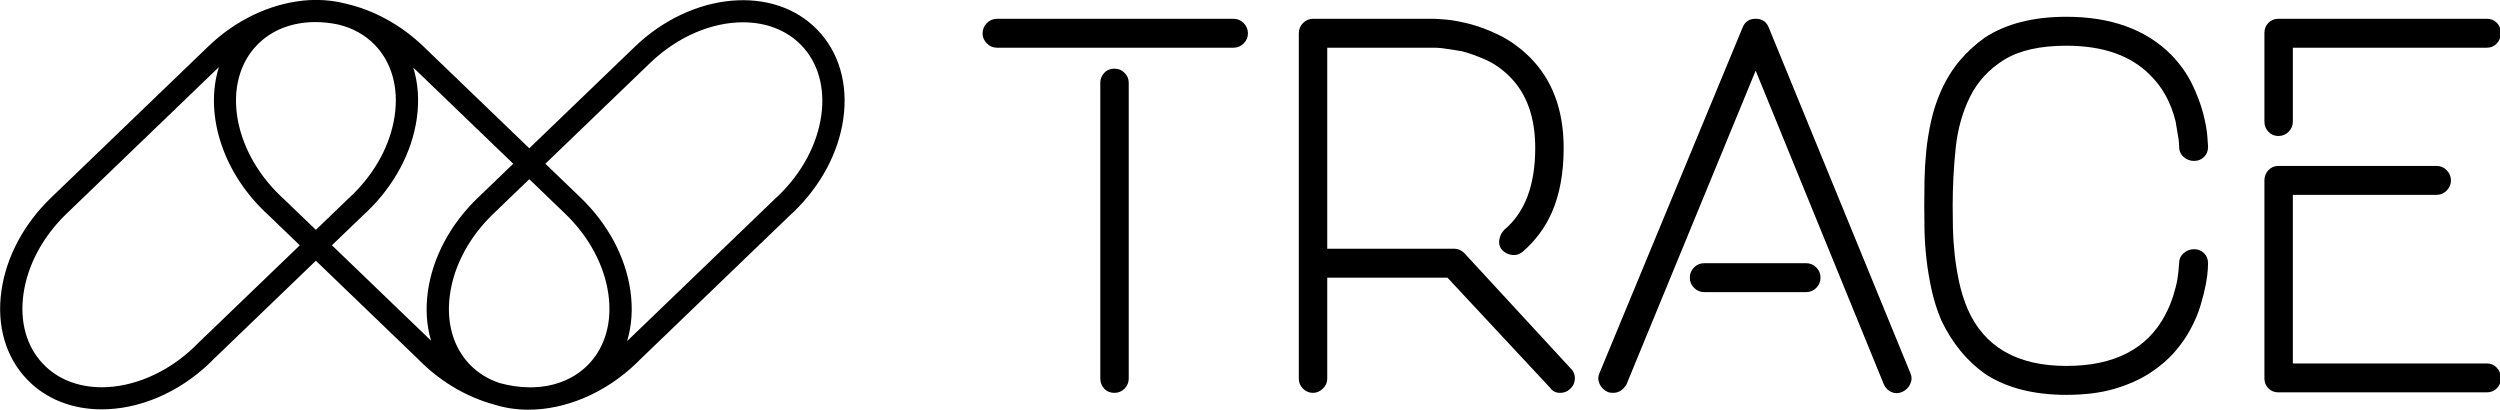 <?xml version="1.0" encoding="UTF-8" standalone="no"?>
<!-- Created with Inkscape (http://www.inkscape.org/) -->

<svg
   xmlns:dc="http://purl.org/dc/elements/1.1/"
   xmlns:cc="http://creativecommons.org/ns#"
   xmlns:rdf="http://www.w3.org/1999/02/22-rdf-syntax-ns#"
   xmlns:svg="http://www.w3.org/2000/svg"
   xmlns="http://www.w3.org/2000/svg"
   xmlns:sodipodi="http://sodipodi.sourceforge.net/DTD/sodipodi-0.dtd"
   xmlns:inkscape="http://www.inkscape.org/namespaces/inkscape"
   width="1065.388mm"
   height="174.643mm"
   viewBox="0 0 3774.997 618.812"
   id="svg4406"
   version="1.1"
   inkscape:version="0.91 r13725"
   sodipodi:docname="logo-black.svg">
  <defs
     id="defs4408">
    <clipPath
       clipPathUnits="userSpaceOnUse"
       id="clipPath16">
      <path
         d="m 163.351,149.996 c -0.64,0 -1.187,-0.232 -1.64,-0.692 l 0,0 c -0.454,-0.461 -0.679,-1.016 -0.679,-1.668 l 0,0 c 0,-0.598 0.225,-1.126 0.679,-1.587 l 0,0 c 0.453,-0.461 1,-0.691 1.64,-0.691 l 0,0 37.903,0 c 0.64,0 1.187,0.23 1.64,0.691 l 0,0 c 0.453,0.461 0.68,0.989 0.68,1.587 l 0,0 c 0,0.652 -0.227,1.207 -0.68,1.668 l 0,0 c -0.453,0.46 -1,0.692 -1.64,0.692 l 0,0 -37.903,0 z m 17.181,-8.675 c -0.419,-0.455 -0.628,-0.974 -0.628,-1.56 l 0,0 0,-47.42 c 0,-0.641 0.209,-1.187 0.628,-1.64 l 0,0 c 0.418,-0.454 0.968,-0.679 1.65,-0.679 l 0,0 c 0.629,0 1.166,0.225 1.612,0.679 l 0,0 c 0.444,0.453 0.668,0.999 0.668,1.64 l 0,0 0,47.42 c 0,0.586 -0.224,1.105 -0.668,1.56 l 0,0 c -0.446,0.451 -0.983,0.678 -1.612,0.678 l 0,0 c -0.682,0 -1.232,-0.227 -1.65,-0.678"
         id="path18"
         inkscape:connector-curvature="0" />
    </clipPath>
    <clipPath
       clipPathUnits="userSpaceOnUse"
       id="clipPath38">
      <path
         d="m 214.045,149.996 c -0.639,0 -1.183,-0.227 -1.636,-0.68 l 0,0 c -0.453,-0.453 -0.679,-1 -0.679,-1.64 l 0,0 0,-55.415 c 0,-0.588 0.223,-1.107 0.667,-1.56 l 0,0 c 0.445,-0.454 0.982,-0.679 1.612,-0.679 l 0,0 c 0.576,0 1.1,0.225 1.572,0.679 l 0,0 c 0.471,0.453 0.708,0.972 0.708,1.56 l 0,0 0,16.232 19.272,0 16.472,-17.671 c 0.373,-0.535 0.906,-0.8 1.6,-0.8 l 0,0 c 0.639,0 1.171,0.211 1.599,0.639 l 0,0 c 0.48,0.426 0.732,0.959 0.76,1.6 l 0,0 c 0.026,0.64 -0.174,1.172 -0.601,1.598 l 0,0 -17.112,18.553 c -0.48,0.48 -1.014,0.719 -1.6,0.719 l 0,0 -20.39,0 0,32.227 17.233,0 c 0.32,0 0.721,-0.027 1.203,-0.08 l 0,0 c 0.801,-0.107 1.844,-0.267 3.125,-0.48 l 0,0 c 1.069,-0.268 2.311,-0.707 3.728,-1.319 l 0,0 c 1.417,-0.614 2.739,-1.533 3.968,-2.76 l 0,0 c 2.725,-2.718 4.088,-6.531 4.088,-11.435 l 0,0 c 0,-5.97 -1.653,-10.343 -4.957,-13.113 l 0,0 c -0.428,-0.427 -0.694,-0.96 -0.8,-1.599 l 0,0 c -0.108,-0.64 0.052,-1.201 0.479,-1.68 l 0,0 c 0.427,-0.427 0.946,-0.68 1.56,-0.76 l 0,0 c 0.612,-0.08 1.185,0.093 1.719,0.52 l 0,0 c 2.066,1.811 3.623,3.919 4.671,6.317 l 0,0 c 1.256,2.878 1.886,6.317 1.886,10.315 l 0,0 c 0,6.131 -1.837,11.009 -5.508,14.635 l 0,0 c -1.542,1.491 -3.166,2.651 -4.869,3.478 l 0,0 c -1.702,0.827 -3.299,1.425 -4.788,1.8 l 0,0 c -1.49,0.371 -2.741,0.599 -3.752,0.679 l 0,0 c -1.01,0.08 -1.595,0.12 -1.755,0.12 l 0,0 -19.475,0 z"
         id="path40"
         inkscape:connector-curvature="0" />
    </clipPath>
    <clipPath
       clipPathUnits="userSpaceOnUse"
       id="clipPath60">
      <path
         d="M 282.899,148.637 259.949,93.22 c -0.267,-0.587 -0.267,-1.173 0,-1.759 l 0,0 c 0.266,-0.588 0.692,-1.014 1.279,-1.279 l 0,0 c 0.212,-0.107 0.505,-0.16 0.88,-0.16 l 0,0 c 0.905,0 1.625,0.451 2.159,1.359 l 0,0 20.711,50.299 20.551,-50.299 c 0.267,-0.588 0.681,-1 1.24,-1.24 l 0,0 c 0.559,-0.239 1.133,-0.226 1.719,0.041 l 0,0 c 0.586,0.265 1.012,0.691 1.28,1.279 l 0,0 c 0.266,0.586 0.266,1.172 0,1.759 l 0,0 -22.711,55.417 c -0.374,0.906 -1.067,1.359 -2.079,1.359 l 0,0 c -1.014,0 -1.707,-0.453 -2.079,-1.359 m -6.157,-37.824 c -0.64,0 -1.187,-0.228 -1.64,-0.68 l 0,0 c -0.454,-0.454 -0.679,-1 -0.679,-1.64 l 0,0 c 0,-0.64 0.225,-1.186 0.679,-1.64 l 0,0 c 0.453,-0.452 1,-0.678 1.64,-0.678 l 0,0 16.312,0 c 0.64,0 1.187,0.226 1.64,0.678 l 0,0 c 0.453,0.454 0.68,1 0.68,1.64 l 0,0 c 0,0.64 -0.227,1.186 -0.68,1.64 l 0,0 c -0.453,0.452 -1,0.68 -1.64,0.68 l 0,0 -16.312,0 z"
         id="path62"
         inkscape:connector-curvature="0" />
    </clipPath>
    <clipPath
       clipPathUnits="userSpaceOnUse"
       id="clipPath82">
      <path
         d="m 321.682,146.957 c -1.493,-1.067 -2.824,-2.292 -3.993,-3.679 l 0,0 c -1.17,-1.387 -2.173,-3.011 -3.011,-4.878 l 0,0 c -0.682,-1.545 -1.205,-3.145 -1.573,-4.798 l 0,0 c -0.366,-1.652 -0.628,-3.278 -0.785,-4.876 l 0,0 c -0.157,-1.6 -0.248,-3.147 -0.275,-4.639 l 0,0 c -0.025,-1.493 -0.038,-2.853 -0.038,-4.078 l 0,0 c 0,-1.119 0.013,-2.413 0.038,-3.878 l 0,0 c 0.027,-1.467 0.133,-3.013 0.315,-4.639 l 0,0 c 0.182,-1.626 0.458,-3.278 0.825,-4.958 l 0,0 c 0.367,-1.679 0.89,-3.318 1.571,-4.918 l 0,0 c 1.738,-3.626 4.073,-6.476 7.007,-8.556 l 0,0 c 3.411,-2.238 7.756,-3.359 13.034,-3.359 l 0,0 c 2.931,0 5.489,0.321 7.676,0.96 l 0,0 c 2.186,0.64 4.079,1.48 5.678,2.519 l 0,0 c 1.599,1.04 2.931,2.171 3.998,3.398 l 0,0 c 1.066,1.226 1.92,2.453 2.559,3.679 l 0,0 c 0.693,1.279 1.226,2.545 1.599,3.799 l 0,0 c 0.373,1.252 0.653,2.371 0.841,3.358 l 0,0 c 0.185,0.986 0.291,1.786 0.319,2.4 l 0,0 c 0.026,0.611 0.04,0.944 0.04,0.999 l 0,0 c 0,0.639 -0.213,1.171 -0.639,1.599 l 0,0 c -0.428,0.426 -0.959,0.64 -1.6,0.64 l 0,0 c -0.639,0 -1.199,-0.214 -1.679,-0.64 l 0,0 c -0.48,-0.428 -0.72,-0.96 -0.72,-1.599 l 0,0 c -0.054,-0.959 -0.147,-1.827 -0.28,-2.599 l 0,0 c -0.134,-0.774 -0.36,-1.667 -0.679,-2.68 l 0,0 c -0.32,-1.013 -0.748,-2.026 -1.28,-3.037 l 0,0 c -2.878,-5.438 -8.157,-8.158 -15.833,-8.158 l 0,0 c -7.891,0 -13.169,3.039 -15.833,9.117 l 0,0 c -0.588,1.385 -1.04,2.824 -1.36,4.317 l 0,0 c -0.32,1.492 -0.56,2.972 -0.719,4.439 l 0,0 c -0.161,1.466 -0.254,2.866 -0.281,4.199 l 0,0 c -0.027,1.332 -0.04,2.53 -0.04,3.598 l 0,0 c 0,3.09 0.16,6.17 0.48,9.236 l 0,0 c 0.32,3.065 1.093,5.823 2.319,8.277 l 0,0 c 1.226,2.45 3.051,4.424 5.478,5.916 l 0,0 c 2.425,1.493 5.744,2.24 9.956,2.24 l 0,0 c 5.864,0 10.341,-1.574 13.434,-4.718 l 0,0 c 1.972,-1.919 3.331,-4.399 4.078,-7.436 l 0,0 c 0.213,-1.228 0.372,-2.187 0.48,-2.88 l 0,0 c 0.052,-0.428 0.08,-0.799 0.08,-1.12 l 0,0 c 0,-0.693 0.24,-1.252 0.72,-1.678 l 0,0 c 0.48,-0.428 1.04,-0.64 1.679,-0.64 l 0,0 c 0.641,0 1.172,0.212 1.6,0.64 l 0,0 c 0.426,0.426 0.639,0.96 0.639,1.598 l 0,0 0,0.08 c 0,0.161 -0.04,0.733 -0.12,1.72 l 0,0 c -0.08,0.986 -0.307,2.2 -0.679,3.639 l 0,0 c -0.374,1.439 -0.96,2.984 -1.76,4.638 l 0,0 c -0.799,1.651 -1.919,3.224 -3.358,4.717 l 0,0 c -4.052,4.051 -9.65,6.078 -16.793,6.078 l 0,0 c -5.331,0 -9.703,-1.119 -13.115,-3.359"
         id="path84"
         inkscape:connector-curvature="0" />
    </clipPath>
    <clipPath
       clipPathUnits="userSpaceOnUse"
       id="clipPath104">
      <path
         d="m 368.781,149.996 c -0.639,0 -1.172,-0.218 -1.599,-0.651 l 0,0 c -0.428,-0.435 -0.639,-0.976 -0.639,-1.626 l 0,0 0,-14.195 c 0,-0.641 0.211,-1.188 0.639,-1.64 l 0,0 c 0.427,-0.454 0.96,-0.68 1.599,-0.68 l 0,0 c 0.64,0 1.186,0.226 1.64,0.68 l 0,0 c 0.453,0.452 0.68,0.999 0.68,1.64 l 0,0 0,11.834 31.106,0 c 0.64,0 1.172,0.23 1.6,0.691 l 0,0 c 0.426,0.461 0.64,1.016 0.64,1.67 l 0,0 c 0,0.65 -0.214,1.191 -0.64,1.626 l 0,0 c -0.428,0.433 -0.96,0.651 -1.6,0.651 l 0,0 -33.426,0 z m 0,-23.589 c -0.639,0 -1.172,-0.228 -1.599,-0.681 l 0,0 c -0.428,-0.455 -0.639,-1.003 -0.639,-1.644 l 0,0 0,-31.738 c 0,-0.641 0.211,-1.174 0.639,-1.601 l 0,0 c 0.427,-0.427 0.96,-0.641 1.599,-0.641 l 0,0 33.426,0 c 0.64,0 1.172,0.216 1.6,0.65 l 0,0 c 0.426,0.433 0.64,0.976 0.64,1.627 l 0,0 c 0,0.651 -0.214,1.208 -0.64,1.668 l 0,0 c -0.428,0.461 -0.96,0.692 -1.6,0.692 l 0,0 -31.106,0 0,27.028 23.03,0 c 0.64,0 1.186,0.232 1.639,0.692 l 0,0 c 0.452,0.461 0.68,0.99 0.68,1.587 l 0,0 c 0,0.651 -0.228,1.207 -0.68,1.668 l 0,0 c -0.453,0.461 -0.999,0.693 -1.639,0.693 l 0,0 -25.35,0 z"
         id="path106"
         inkscape:connector-curvature="0" />
    </clipPath>
    <clipPath
       clipPathUnits="userSpaceOnUse"
       id="clipPath126">
      <path
         d="m 262.566,251.203 c -0.08,-0.008 -0.158,-0.024 -0.239,-0.033 l 0,0 c -5.954,-0.671 -12.155,-3.509 -17.267,-8.427 l 0,0 -29.005,-27.908 c -5.027,-4.836 -8.282,-10.939 -9.168,-17.186 l 0,0 c -0.913,-6.433 0.778,-12.256 4.761,-16.397 l 0,0 c 3.553,-3.692 8.465,-5.492 13.749,-5.492 l 0,0 c 6.741,0 14.087,2.93 19.98,8.601 l 0,0 c 0.232,0.223 0.455,0.451 0.633,0.635 l 0,0 18.909,18.192 18.893,-18.176 c 0.223,-0.227 0.445,-0.453 0.677,-0.677 l 0,0 c 3.968,-3.818 8.594,-6.388 13.251,-7.663 l 0,0 c 2.014,-0.642 4.159,-0.979 6.377,-0.979 l 0,0 c 6.74,0 14.084,2.93 19.979,8.601 l 0,0 c 0.215,0.208 0.423,0.42 0.634,0.634 l 0,0 27.69,26.643 0.06,0.055 c 0.208,0.189 0.417,0.379 0.622,0.575 l 0,0 c 5.025,4.835 8.281,10.939 9.168,17.186 l 0,0 c 0.911,6.434 -0.78,12.257 -4.762,16.397 l 0,0 c -8.087,8.403 -23.215,7.006 -33.729,-3.109 l 0,0 -19.466,-18.729 -19.509,18.77 c -4.288,4.126 -9.343,6.775 -14.376,7.926 l 0,0 c -1.744,0.455 -3.574,0.686 -5.453,0.686 l 0,0 c -0.795,0 -1.599,-0.041 -2.409,-0.125 m -3.573,-36.607 -0.092,0.084 c -0.19,0.172 -0.38,0.344 -0.567,0.525 l 0,0 c -8.88,8.544 -10.807,21.001 -4.296,27.77 l 0,0 c 2.763,2.872 6.607,4.263 10.797,4.263 l 0,0 c 1.365,0 2.767,-0.151 4.18,-0.444 l 0,0 c 2.608,-0.621 4.957,-1.867 6.812,-3.795 l 0,0 c 3.086,-3.207 4.383,-7.815 3.653,-12.968 l 0,0 c -0.758,-5.342 -3.58,-10.598 -7.951,-14.802 l 0,0 c -0.185,-0.179 -0.376,-0.351 -0.566,-0.524 l 0,0 -6.042,-5.813 -5.928,5.704 z m 63.985,-16.972 c -0.886,6.246 -4.142,12.35 -9.169,17.185 l 0,0 -6.53,6.284 19.352,18.619 c 5.113,4.92 11.432,7.486 17.118,7.486 l 0,0 c 4.188,0 8.034,-1.394 10.796,-4.266 l 0,0 c 3.087,-3.207 4.385,-7.813 3.654,-12.968 l 0,0 c -0.757,-5.342 -3.581,-10.598 -7.95,-14.801 l 0,0 c -0.174,-0.168 -0.354,-0.331 -0.532,-0.494 l 0,0 -27.35,-26.309 c 0.858,2.832 1.079,5.967 0.611,9.264 M 214.61,184.103 c -3.087,3.209 -4.384,7.814 -3.654,12.968 l 0,0 c 0.758,5.343 3.581,10.598 7.949,14.802 l 0,0 28.121,27.055 c -2.621,-8.33 0.42,-18.953 8.457,-26.685 l 0,0 c 0.216,-0.208 0.435,-0.406 0.653,-0.606 l 0,0 1.431,1.478 -1.425,-1.482 5.814,-5.594 -18.842,-18.126 c -0.194,-0.198 -0.388,-0.396 -0.588,-0.59 l 0,0 c -5.112,-4.919 -11.433,-7.485 -17.119,-7.485 l 0,0 c -4.189,0 -8.034,1.393 -10.797,4.265 m 59.771,28.165 c 5.026,4.835 8.283,10.939 9.169,17.186 l 0,0 c 0.475,3.348 0.239,6.527 -0.652,9.392 l 0,0 18.451,-17.753 -6.574,-6.324 c -5.026,-4.837 -8.283,-10.941 -9.169,-17.187 l 0,0 c -0.461,-3.25 -0.255,-6.344 0.573,-9.145 l 0,0 -18.295,17.605 5.838,5.616 -1.425,1.482 1.432,-1.478 c 0.218,0.2 0.437,0.399 0.652,0.606 m 24.414,-31.639 c -2.067,0.698 -3.935,1.818 -5.464,3.407 l 0,0 c -3.087,3.209 -4.385,7.814 -3.654,12.969 l 0,0 c 0.757,5.341 3.58,10.599 7.948,14.801 l 0,0 6.688,6.434 6.646,-6.394 c 4.368,-4.202 7.191,-9.459 7.949,-14.799 l 0,0 c 0.731,-5.155 -0.567,-9.761 -3.654,-12.97 l 0,0 c -2.019,-2.096 -4.615,-3.401 -7.501,-3.955 l 0,0 c -0.092,-0.016 -0.182,-0.028 -0.273,-0.044 l 0,0 c -0.975,-0.169 -1.981,-0.253 -3.007,-0.253 l 0,0 c -1.846,0 -3.76,0.271 -5.678,0.804"
         id="path128"
         inkscape:connector-curvature="0" />
    </clipPath>
  </defs>
  <sodipodi:namedview
     id="base"
     pagecolor="#ffffff"
     bordercolor="#666666"
     borderopacity="1.0"
     inkscape:pageopacity="0.0"
     inkscape:pageshadow="2"
     inkscape:zoom="0.0875"
     inkscape:cx="1512.0791"
     inkscape:cy="-1987.8363"
     inkscape:document-units="px"
     inkscape:current-layer="layer1"
     showgrid="false"
     fit-margin-top="0"
     fit-margin-left="0"
     fit-margin-right="0"
     fit-margin-bottom="0"
     inkscape:window-width="1366"
     inkscape:window-height="734"
     inkscape:window-x="0"
     inkscape:window-y="16"
     inkscape:window-maximized="0" />
  <g
     inkscape:label="Calque 1"
     inkscape:groupmode="layer"
     id="layer1"
     transform="translate(-23.938,502.035)">
    <g
       id="g5044"
       transform="matrix(6.545,0,0,6.545,4935.15,-3677.07)"
       style="fill:#000000">
      <g
         style="fill:#000000"
         transform="matrix(1.439,0,0,-1.439,-755.408,705.286)"
         id="g4328">
        <g
           style="fill:#000000"
           id="g12">
          <g
             style="fill:#000000"
             id="g14"
             clip-path="url(#clipPath16)">
            <g
               style="fill:#000000"
               id="g20">
              <g
                 style="fill:#000000"
                 id="g22">
                <path
                   d="m 163.351,149.996 c -0.64,0 -1.187,-0.232 -1.64,-0.692 l 0,0 c -0.454,-0.461 -0.679,-1.016 -0.679,-1.668 l 0,0 c 0,-0.598 0.225,-1.126 0.679,-1.587 l 0,0 c 0.453,-0.461 1,-0.691 1.64,-0.691 l 0,0 37.903,0 c 0.64,0 1.187,0.23 1.64,0.691 l 0,0 c 0.453,0.461 0.68,0.989 0.68,1.587 l 0,0 c 0,0.652 -0.227,1.207 -0.68,1.668 l 0,0 c -0.453,0.46 -1,0.692 -1.64,0.692 l 0,0 -37.903,0 z m 17.181,-8.675 c -0.419,-0.455 -0.628,-0.974 -0.628,-1.56 l 0,0 0,-47.42 c 0,-0.641 0.209,-1.187 0.628,-1.64 l 0,0 c 0.418,-0.454 0.968,-0.679 1.65,-0.679 l 0,0 c 0.629,0 1.166,0.225 1.612,0.679 l 0,0 c 0.444,0.453 0.668,0.999 0.668,1.64 l 0,0 0,47.42 c 0,0.586 -0.224,1.105 -0.668,1.56 l 0,0 c -0.446,0.451 -0.983,0.678 -1.612,0.678 l 0,0 c -0.682,0 -1.232,-0.227 -1.65,-0.678"
                   style="fill:#000000;stroke:none"
                   id="path32"
                   inkscape:connector-curvature="0" />
              </g>
            </g>
          </g>
        </g>
        <g
           style="fill:#000000"
           id="g34">
          <g
             style="fill:#000000"
             id="g36"
             clip-path="url(#clipPath38)">
            <g
               style="fill:#000000"
               id="g42">
              <g
                 style="fill:#000000"
                 id="g44">
                <path
                   d="m 214.045,149.996 c -0.639,0 -1.183,-0.227 -1.636,-0.68 l 0,0 c -0.453,-0.453 -0.679,-1 -0.679,-1.64 l 0,0 0,-55.415 c 0,-0.588 0.223,-1.107 0.667,-1.56 l 0,0 c 0.445,-0.454 0.982,-0.679 1.612,-0.679 l 0,0 c 0.576,0 1.1,0.225 1.572,0.679 l 0,0 c 0.471,0.453 0.708,0.972 0.708,1.56 l 0,0 0,16.232 19.272,0 16.472,-17.671 c 0.373,-0.535 0.906,-0.8 1.6,-0.8 l 0,0 c 0.639,0 1.171,0.211 1.599,0.639 l 0,0 c 0.48,0.426 0.732,0.959 0.76,1.6 l 0,0 c 0.026,0.64 -0.174,1.172 -0.601,1.598 l 0,0 -17.112,18.553 c -0.48,0.48 -1.014,0.719 -1.6,0.719 l 0,0 -20.39,0 0,32.227 17.233,0 c 0.32,0 0.721,-0.027 1.203,-0.08 l 0,0 c 0.801,-0.107 1.844,-0.267 3.125,-0.48 l 0,0 c 1.069,-0.268 2.311,-0.707 3.728,-1.319 l 0,0 c 1.417,-0.614 2.739,-1.533 3.968,-2.76 l 0,0 c 2.725,-2.718 4.088,-6.531 4.088,-11.435 l 0,0 c 0,-5.97 -1.653,-10.343 -4.957,-13.113 l 0,0 c -0.428,-0.427 -0.694,-0.96 -0.8,-1.599 l 0,0 c -0.108,-0.64 0.052,-1.201 0.479,-1.68 l 0,0 c 0.427,-0.427 0.946,-0.68 1.56,-0.76 l 0,0 c 0.612,-0.08 1.185,0.093 1.719,0.52 l 0,0 c 2.066,1.811 3.623,3.919 4.671,6.317 l 0,0 c 1.256,2.878 1.886,6.317 1.886,10.315 l 0,0 c 0,6.131 -1.837,11.009 -5.508,14.635 l 0,0 c -1.542,1.491 -3.166,2.651 -4.869,3.478 l 0,0 c -1.702,0.827 -3.299,1.425 -4.788,1.8 l 0,0 c -1.49,0.371 -2.741,0.599 -3.752,0.679 l 0,0 c -1.01,0.08 -1.595,0.12 -1.755,0.12 l 0,0 -19.475,0 z"
                   style="fill:#000000;stroke:none"
                   id="path54"
                   inkscape:connector-curvature="0" />
              </g>
            </g>
          </g>
        </g>
        <g
           style="fill:#000000"
           id="g56">
          <g
             style="fill:#000000"
             id="g58"
             clip-path="url(#clipPath60)">
            <g
               style="fill:#000000"
               id="g64">
              <g
                 style="fill:#000000"
                 id="g66">
                <path
                   d="M 282.899,148.637 259.949,93.22 c -0.267,-0.587 -0.267,-1.173 0,-1.759 l 0,0 c 0.266,-0.588 0.692,-1.014 1.279,-1.279 l 0,0 c 0.212,-0.107 0.505,-0.16 0.88,-0.16 l 0,0 c 0.905,0 1.625,0.451 2.159,1.359 l 0,0 20.711,50.299 20.551,-50.299 c 0.267,-0.588 0.681,-1 1.24,-1.24 l 0,0 c 0.559,-0.239 1.133,-0.226 1.719,0.041 l 0,0 c 0.586,0.265 1.012,0.691 1.28,1.279 l 0,0 c 0.266,0.586 0.266,1.172 0,1.759 l 0,0 -22.711,55.417 c -0.374,0.906 -1.067,1.359 -2.079,1.359 l 0,0 c -1.014,0 -1.707,-0.453 -2.079,-1.359 m -6.157,-37.824 c -0.64,0 -1.187,-0.228 -1.64,-0.68 l 0,0 c -0.454,-0.454 -0.679,-1 -0.679,-1.64 l 0,0 c 0,-0.64 0.225,-1.186 0.679,-1.64 l 0,0 c 0.453,-0.452 1,-0.678 1.64,-0.678 l 0,0 16.312,0 c 0.64,0 1.187,0.226 1.64,0.678 l 0,0 c 0.453,0.454 0.68,1 0.68,1.64 l 0,0 c 0,0.64 -0.227,1.186 -0.68,1.64 l 0,0 c -0.453,0.452 -1,0.68 -1.64,0.68 l 0,0 -16.312,0 z"
                   style="fill:#000000;stroke:none"
                   id="path76"
                   inkscape:connector-curvature="0" />
              </g>
            </g>
          </g>
        </g>
        <g
           style="fill:#000000"
           id="g78">
          <g
             style="fill:#000000"
             id="g80"
             clip-path="url(#clipPath82)">
            <g
               style="fill:#000000"
               id="g86">
              <g
                 style="fill:#000000"
                 id="g88">
                <path
                   d="m 321.682,146.957 c -1.493,-1.067 -2.824,-2.292 -3.993,-3.679 l 0,0 c -1.17,-1.387 -2.173,-3.011 -3.011,-4.878 l 0,0 c -0.682,-1.545 -1.205,-3.145 -1.573,-4.798 l 0,0 c -0.366,-1.652 -0.628,-3.278 -0.785,-4.876 l 0,0 c -0.157,-1.6 -0.248,-3.147 -0.275,-4.639 l 0,0 c -0.025,-1.493 -0.038,-2.853 -0.038,-4.078 l 0,0 c 0,-1.119 0.013,-2.413 0.038,-3.878 l 0,0 c 0.027,-1.467 0.133,-3.013 0.315,-4.639 l 0,0 c 0.182,-1.626 0.458,-3.278 0.825,-4.958 l 0,0 c 0.367,-1.679 0.89,-3.318 1.571,-4.918 l 0,0 c 1.738,-3.626 4.073,-6.476 7.007,-8.556 l 0,0 c 3.411,-2.238 7.756,-3.359 13.034,-3.359 l 0,0 c 2.931,0 5.489,0.321 7.676,0.96 l 0,0 c 2.186,0.64 4.079,1.48 5.678,2.519 l 0,0 c 1.599,1.04 2.931,2.171 3.998,3.398 l 0,0 c 1.066,1.226 1.92,2.453 2.559,3.679 l 0,0 c 0.693,1.279 1.226,2.545 1.599,3.799 l 0,0 c 0.373,1.252 0.653,2.371 0.841,3.358 l 0,0 c 0.185,0.986 0.291,1.786 0.319,2.4 l 0,0 c 0.026,0.611 0.04,0.944 0.04,0.999 l 0,0 c 0,0.639 -0.213,1.171 -0.639,1.599 l 0,0 c -0.428,0.426 -0.959,0.64 -1.6,0.64 l 0,0 c -0.639,0 -1.199,-0.214 -1.679,-0.64 l 0,0 c -0.48,-0.428 -0.72,-0.96 -0.72,-1.599 l 0,0 c -0.054,-0.959 -0.147,-1.827 -0.28,-2.599 l 0,0 c -0.134,-0.774 -0.36,-1.667 -0.679,-2.68 l 0,0 c -0.32,-1.013 -0.748,-2.026 -1.28,-3.037 l 0,0 c -2.878,-5.438 -8.157,-8.158 -15.833,-8.158 l 0,0 c -7.891,0 -13.169,3.039 -15.833,9.117 l 0,0 c -0.588,1.385 -1.04,2.824 -1.36,4.317 l 0,0 c -0.32,1.492 -0.56,2.972 -0.719,4.439 l 0,0 c -0.161,1.466 -0.254,2.866 -0.281,4.199 l 0,0 c -0.027,1.332 -0.04,2.53 -0.04,3.598 l 0,0 c 0,3.09 0.16,6.17 0.48,9.236 l 0,0 c 0.32,3.065 1.093,5.823 2.319,8.277 l 0,0 c 1.226,2.45 3.051,4.424 5.478,5.916 l 0,0 c 2.425,1.493 5.744,2.24 9.956,2.24 l 0,0 c 5.864,0 10.341,-1.574 13.434,-4.718 l 0,0 c 1.972,-1.919 3.331,-4.399 4.078,-7.436 l 0,0 c 0.213,-1.228 0.372,-2.187 0.48,-2.88 l 0,0 c 0.052,-0.428 0.08,-0.799 0.08,-1.12 l 0,0 c 0,-0.693 0.24,-1.252 0.72,-1.678 l 0,0 c 0.48,-0.428 1.04,-0.64 1.679,-0.64 l 0,0 c 0.641,0 1.172,0.212 1.6,0.64 l 0,0 c 0.426,0.426 0.639,0.96 0.639,1.598 l 0,0 0,0.08 c 0,0.161 -0.04,0.733 -0.12,1.72 l 0,0 c -0.08,0.986 -0.307,2.2 -0.679,3.639 l 0,0 c -0.374,1.439 -0.96,2.984 -1.76,4.638 l 0,0 c -0.799,1.651 -1.919,3.224 -3.358,4.717 l 0,0 c -4.052,4.051 -9.65,6.078 -16.793,6.078 l 0,0 c -5.331,0 -9.703,-1.119 -13.115,-3.359"
                   style="fill:#000000;stroke:none"
                   id="path98"
                   inkscape:connector-curvature="0" />
              </g>
            </g>
          </g>
        </g>
        <g
           style="fill:#000000"
           id="g100">
          <g
             style="fill:#000000"
             id="g102"
             clip-path="url(#clipPath104)">
            <g
               style="fill:#000000"
               id="g108">
              <g
                 style="fill:#000000"
                 id="g110">
                <path
                   d="m 368.781,149.996 c -0.639,0 -1.172,-0.218 -1.599,-0.651 l 0,0 c -0.428,-0.435 -0.639,-0.976 -0.639,-1.626 l 0,0 0,-14.195 c 0,-0.641 0.211,-1.188 0.639,-1.64 l 0,0 c 0.427,-0.454 0.96,-0.68 1.599,-0.68 l 0,0 c 0.64,0 1.186,0.226 1.64,0.68 l 0,0 c 0.453,0.452 0.68,0.999 0.68,1.64 l 0,0 0,11.834 31.106,0 c 0.64,0 1.172,0.23 1.6,0.691 l 0,0 c 0.426,0.461 0.64,1.016 0.64,1.67 l 0,0 c 0,0.65 -0.214,1.191 -0.64,1.626 l 0,0 c -0.428,0.433 -0.96,0.651 -1.6,0.651 l 0,0 -33.426,0 z m 0,-23.589 c -0.639,0 -1.172,-0.228 -1.599,-0.681 l 0,0 c -0.428,-0.455 -0.639,-1.003 -0.639,-1.644 l 0,0 0,-31.738 c 0,-0.641 0.211,-1.174 0.639,-1.601 l 0,0 c 0.427,-0.427 0.96,-0.641 1.599,-0.641 l 0,0 33.426,0 c 0.64,0 1.172,0.216 1.6,0.65 l 0,0 c 0.426,0.433 0.64,0.976 0.64,1.627 l 0,0 c 0,0.651 -0.214,1.208 -0.64,1.668 l 0,0 c -0.428,0.461 -0.96,0.692 -1.6,0.692 l 0,0 -31.106,0 0,27.028 23.03,0 c 0.64,0 1.186,0.232 1.639,0.692 l 0,0 c 0.452,0.461 0.68,0.99 0.68,1.587 l 0,0 c 0,0.651 -0.228,1.207 -0.68,1.668 l 0,0 c -0.453,0.461 -0.999,0.693 -1.639,0.693 l 0,0 -25.35,0 z"
                   style="fill:#000000;stroke:none"
                   id="path120"
                   inkscape:connector-curvature="0" />
              </g>
            </g>
          </g>
        </g>
      </g>
      <g
         style="fill:#000000"
         transform="matrix(1.25,0,0,-1.25,-1008.654,799.25)"
         id="g122">
        <g
           style="fill:#000000"
           clip-path="url(#clipPath126)"
           id="g124">
          <g
             style="fill:#000000"
             id="g130">
            <g
               style="fill:#000000"
               id="g132">
              <path
                 inkscape:connector-curvature="0"
                 id="path144"
                 style="fill:#000000;stroke:none"
                 d="m 262.566,251.203 c -0.08,-0.008 -0.158,-0.024 -0.239,-0.033 l 0,0 c -5.954,-0.671 -12.155,-3.509 -17.267,-8.427 l 0,0 -29.005,-27.908 c -5.027,-4.836 -8.282,-10.939 -9.168,-17.186 l 0,0 c -0.913,-6.433 0.778,-12.256 4.761,-16.397 l 0,0 c 3.553,-3.692 8.465,-5.492 13.749,-5.492 l 0,0 c 6.741,0 14.087,2.93 19.98,8.601 l 0,0 c 0.232,0.223 0.455,0.451 0.633,0.635 l 0,0 18.909,18.192 18.893,-18.176 c 0.223,-0.227 0.445,-0.453 0.677,-0.677 l 0,0 c 3.968,-3.818 8.594,-6.388 13.251,-7.663 l 0,0 c 2.014,-0.642 4.159,-0.979 6.377,-0.979 l 0,0 c 6.74,0 14.084,2.93 19.979,8.601 l 0,0 c 0.215,0.208 0.423,0.42 0.634,0.634 l 0,0 27.69,26.643 0.06,0.055 c 0.208,0.189 0.417,0.379 0.622,0.575 l 0,0 c 5.025,4.835 8.281,10.939 9.168,17.186 l 0,0 c 0.911,6.434 -0.78,12.257 -4.762,16.397 l 0,0 c -8.087,8.403 -23.215,7.006 -33.729,-3.109 l 0,0 -19.466,-18.729 -19.509,18.77 c -4.288,4.126 -9.343,6.775 -14.376,7.926 l 0,0 c -1.744,0.455 -3.574,0.686 -5.453,0.686 l 0,0 c -0.795,0 -1.599,-0.041 -2.409,-0.125 m -3.573,-36.607 -0.092,0.084 c -0.19,0.172 -0.38,0.344 -0.567,0.525 l 0,0 c -8.88,8.544 -10.807,21.001 -4.296,27.77 l 0,0 c 2.763,2.872 6.607,4.263 10.797,4.263 l 0,0 c 1.365,0 2.767,-0.151 4.18,-0.444 l 0,0 c 2.608,-0.621 4.957,-1.867 6.812,-3.795 l 0,0 c 3.086,-3.207 4.383,-7.815 3.653,-12.968 l 0,0 c -0.758,-5.342 -3.58,-10.598 -7.951,-14.802 l 0,0 c -0.185,-0.179 -0.376,-0.351 -0.566,-0.524 l 0,0 -6.042,-5.813 -5.928,5.704 z m 63.985,-16.972 c -0.886,6.246 -4.142,12.35 -9.169,17.185 l 0,0 -6.53,6.284 19.352,18.619 c 5.113,4.92 11.432,7.486 17.118,7.486 l 0,0 c 4.188,0 8.034,-1.394 10.796,-4.266 l 0,0 c 3.087,-3.207 4.385,-7.813 3.654,-12.968 l 0,0 c -0.757,-5.342 -3.581,-10.598 -7.95,-14.801 l 0,0 c -0.174,-0.168 -0.354,-0.331 -0.532,-0.494 l 0,0 -27.35,-26.309 c 0.858,2.832 1.079,5.967 0.611,9.264 M 214.61,184.103 c -3.087,3.209 -4.384,7.814 -3.654,12.968 l 0,0 c 0.758,5.343 3.581,10.598 7.949,14.802 l 0,0 28.121,27.055 c -2.621,-8.33 0.42,-18.953 8.457,-26.685 l 0,0 c 0.216,-0.208 0.435,-0.406 0.653,-0.606 l 0,0 1.431,1.478 -1.425,-1.482 5.814,-5.594 -18.842,-18.126 c -0.194,-0.198 -0.388,-0.396 -0.588,-0.59 l 0,0 c -5.112,-4.919 -11.433,-7.485 -17.119,-7.485 l 0,0 c -4.189,0 -8.034,1.393 -10.797,4.265 m 59.771,28.165 c 5.026,4.835 8.283,10.939 9.169,17.186 l 0,0 c 0.475,3.348 0.239,6.527 -0.652,9.392 l 0,0 18.451,-17.753 -6.574,-6.324 c -5.026,-4.837 -8.283,-10.941 -9.169,-17.187 l 0,0 c -0.461,-3.25 -0.255,-6.344 0.573,-9.145 l 0,0 -18.295,17.605 5.838,5.616 -1.425,1.482 1.432,-1.478 c 0.218,0.2 0.437,0.399 0.652,0.606 m 24.414,-31.639 c -2.067,0.698 -3.935,1.818 -5.464,3.407 l 0,0 c -3.087,3.209 -4.385,7.814 -3.654,12.969 l 0,0 c 0.757,5.341 3.58,10.599 7.948,14.801 l 0,0 6.688,6.434 6.646,-6.394 c 4.368,-4.202 7.191,-9.459 7.949,-14.799 l 0,0 c 0.731,-5.155 -0.567,-9.761 -3.654,-12.97 l 0,0 c -2.019,-2.096 -4.615,-3.401 -7.501,-3.955 l 0,0 c -0.092,-0.016 -0.182,-0.028 -0.273,-0.044 l 0,0 c -0.975,-0.169 -1.981,-0.253 -3.007,-0.253 l 0,0 c -1.846,0 -3.76,0.271 -5.678,0.804" />
            </g>
          </g>
        </g>
      </g>
    </g>
  </g>
</svg>
